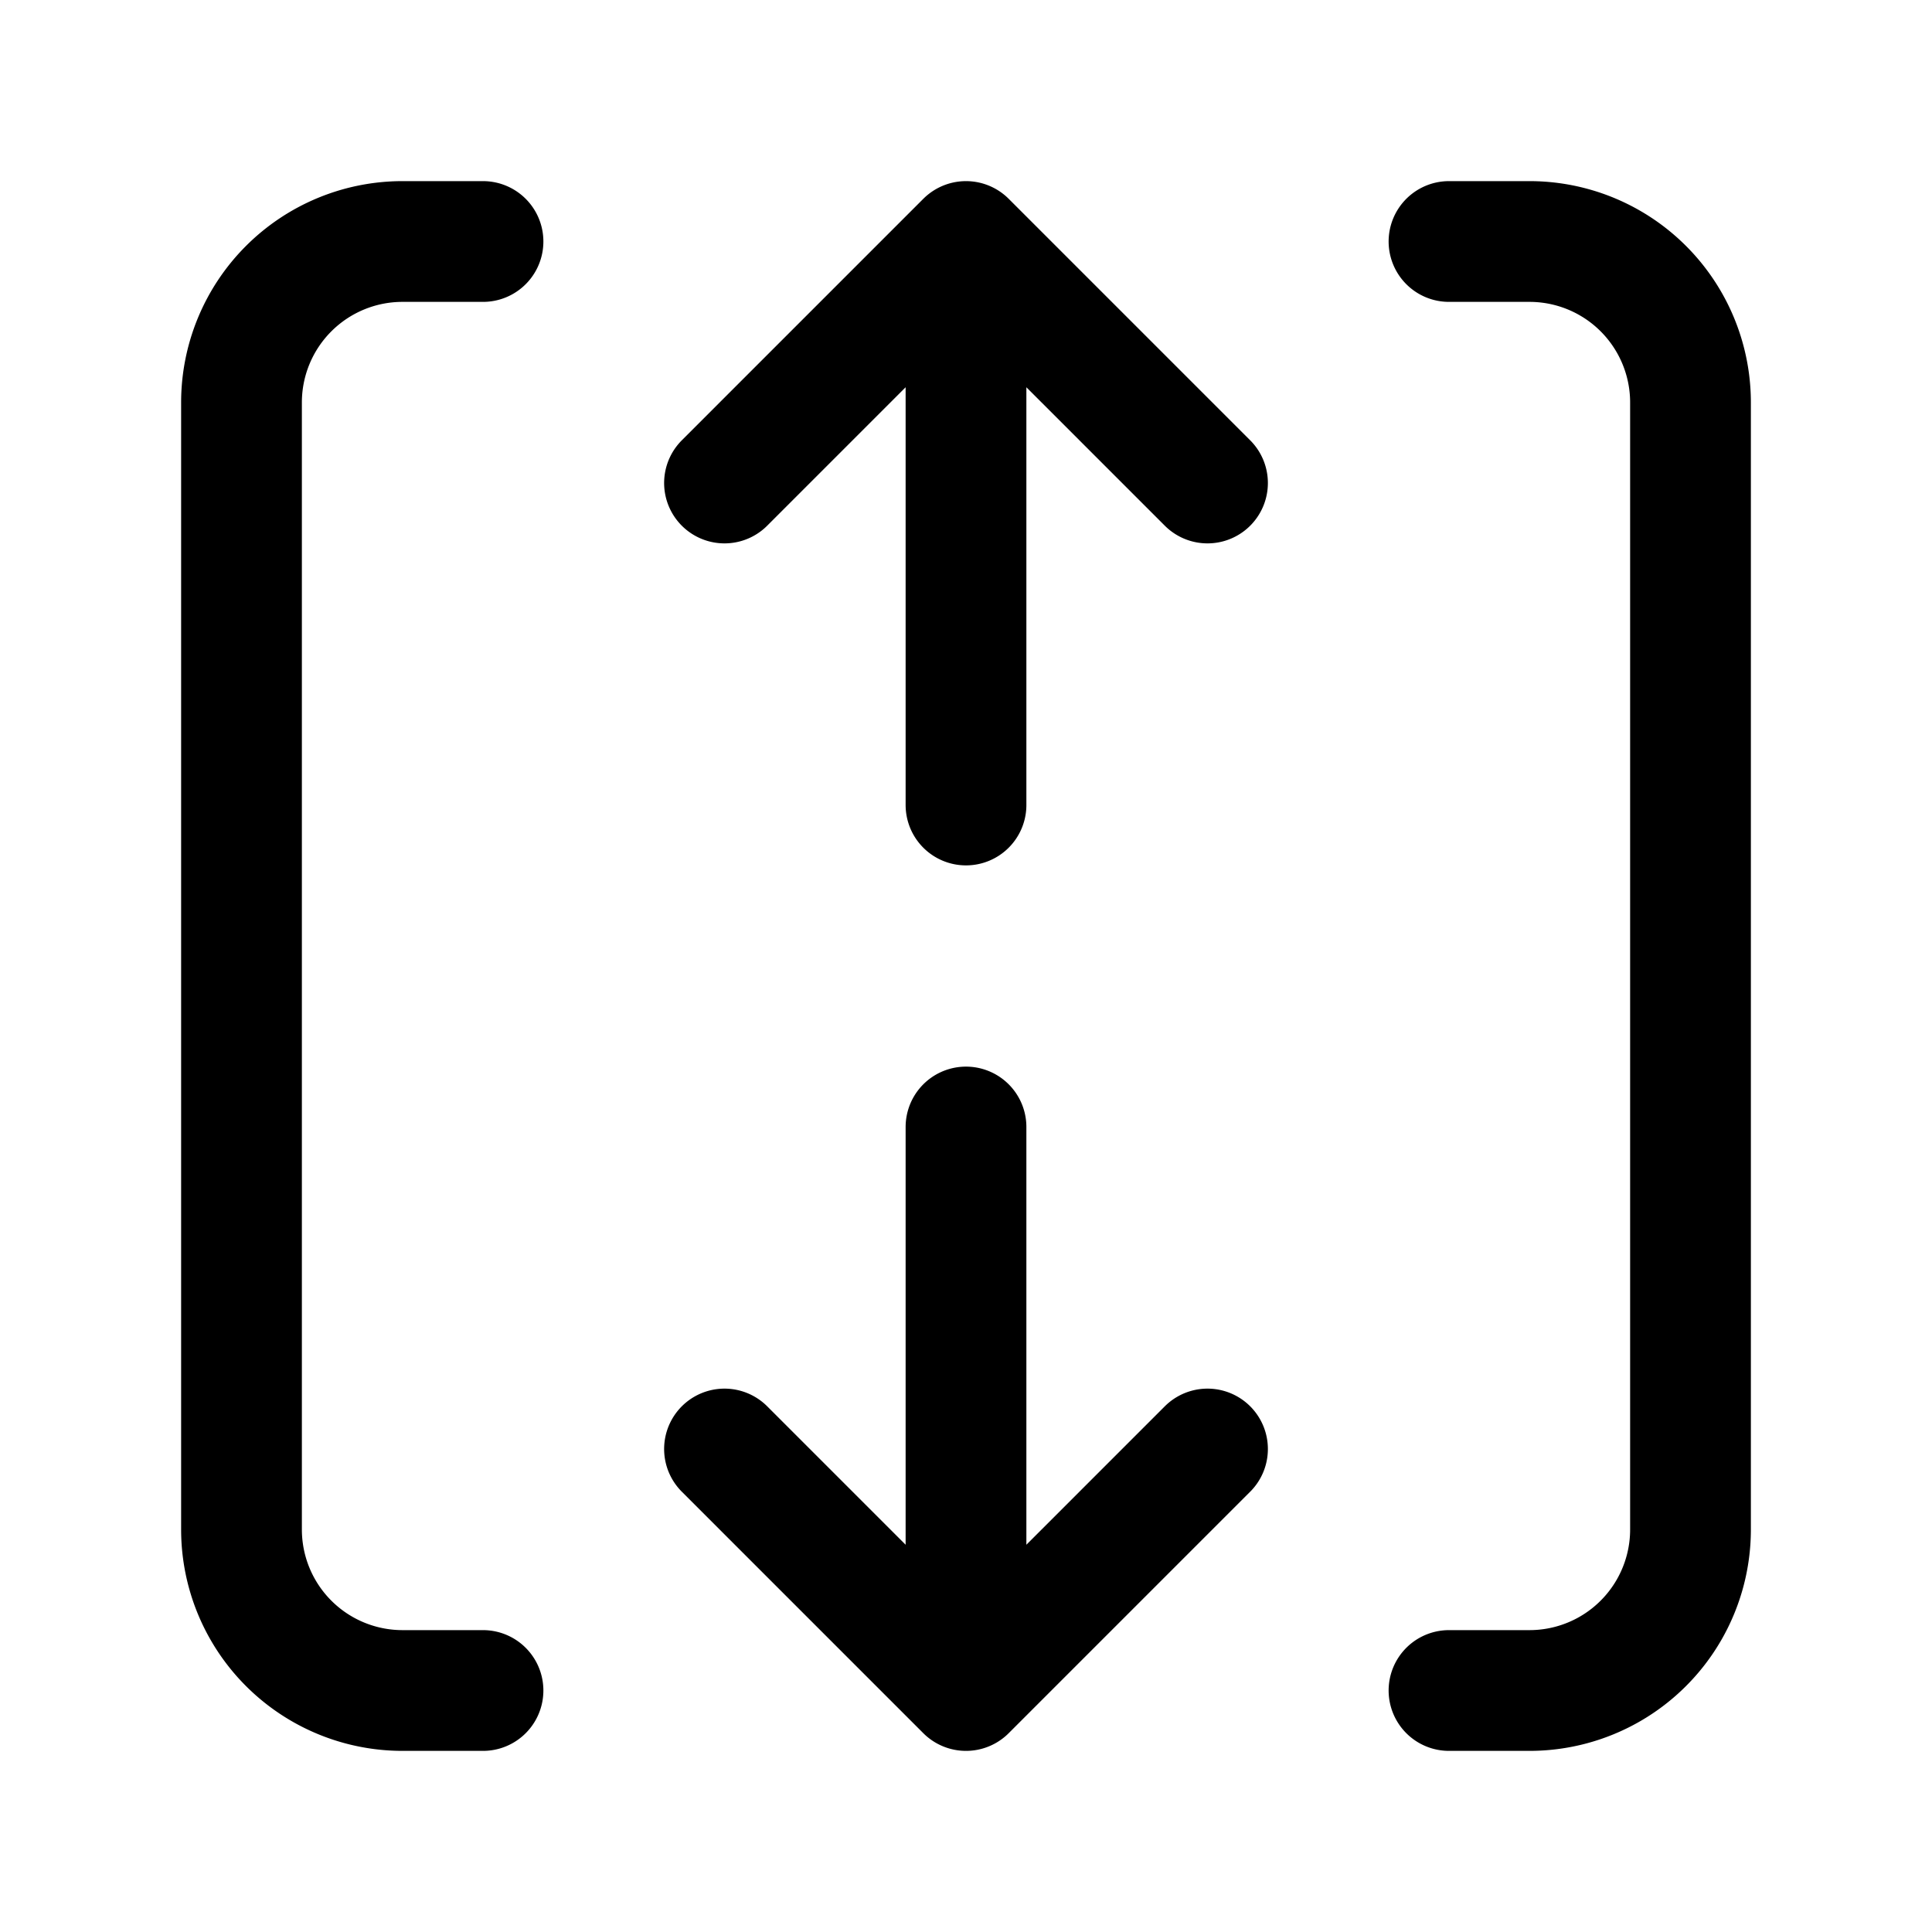 <svg xmlns="http://www.w3.org/2000/svg" fill="none" stroke-linecap="round" stroke-linejoin="round" viewBox="0 0 24 24" stroke-width="1.5" stroke="currentColor" aria-hidden="true" data-slot="icon" height="16px" width="16px">
  <path d="M12 10V3l3 3M9 6l3-3M12 14v7l3-3M9 18l3 3M18 3h1a2 2 0 0 1 2 2v14a2 2 0 0 1-2 2h-1M6 3H5a2 2 0 0 0-2 2v14a2 2 0 0 0 2 2h1"/>
</svg>
